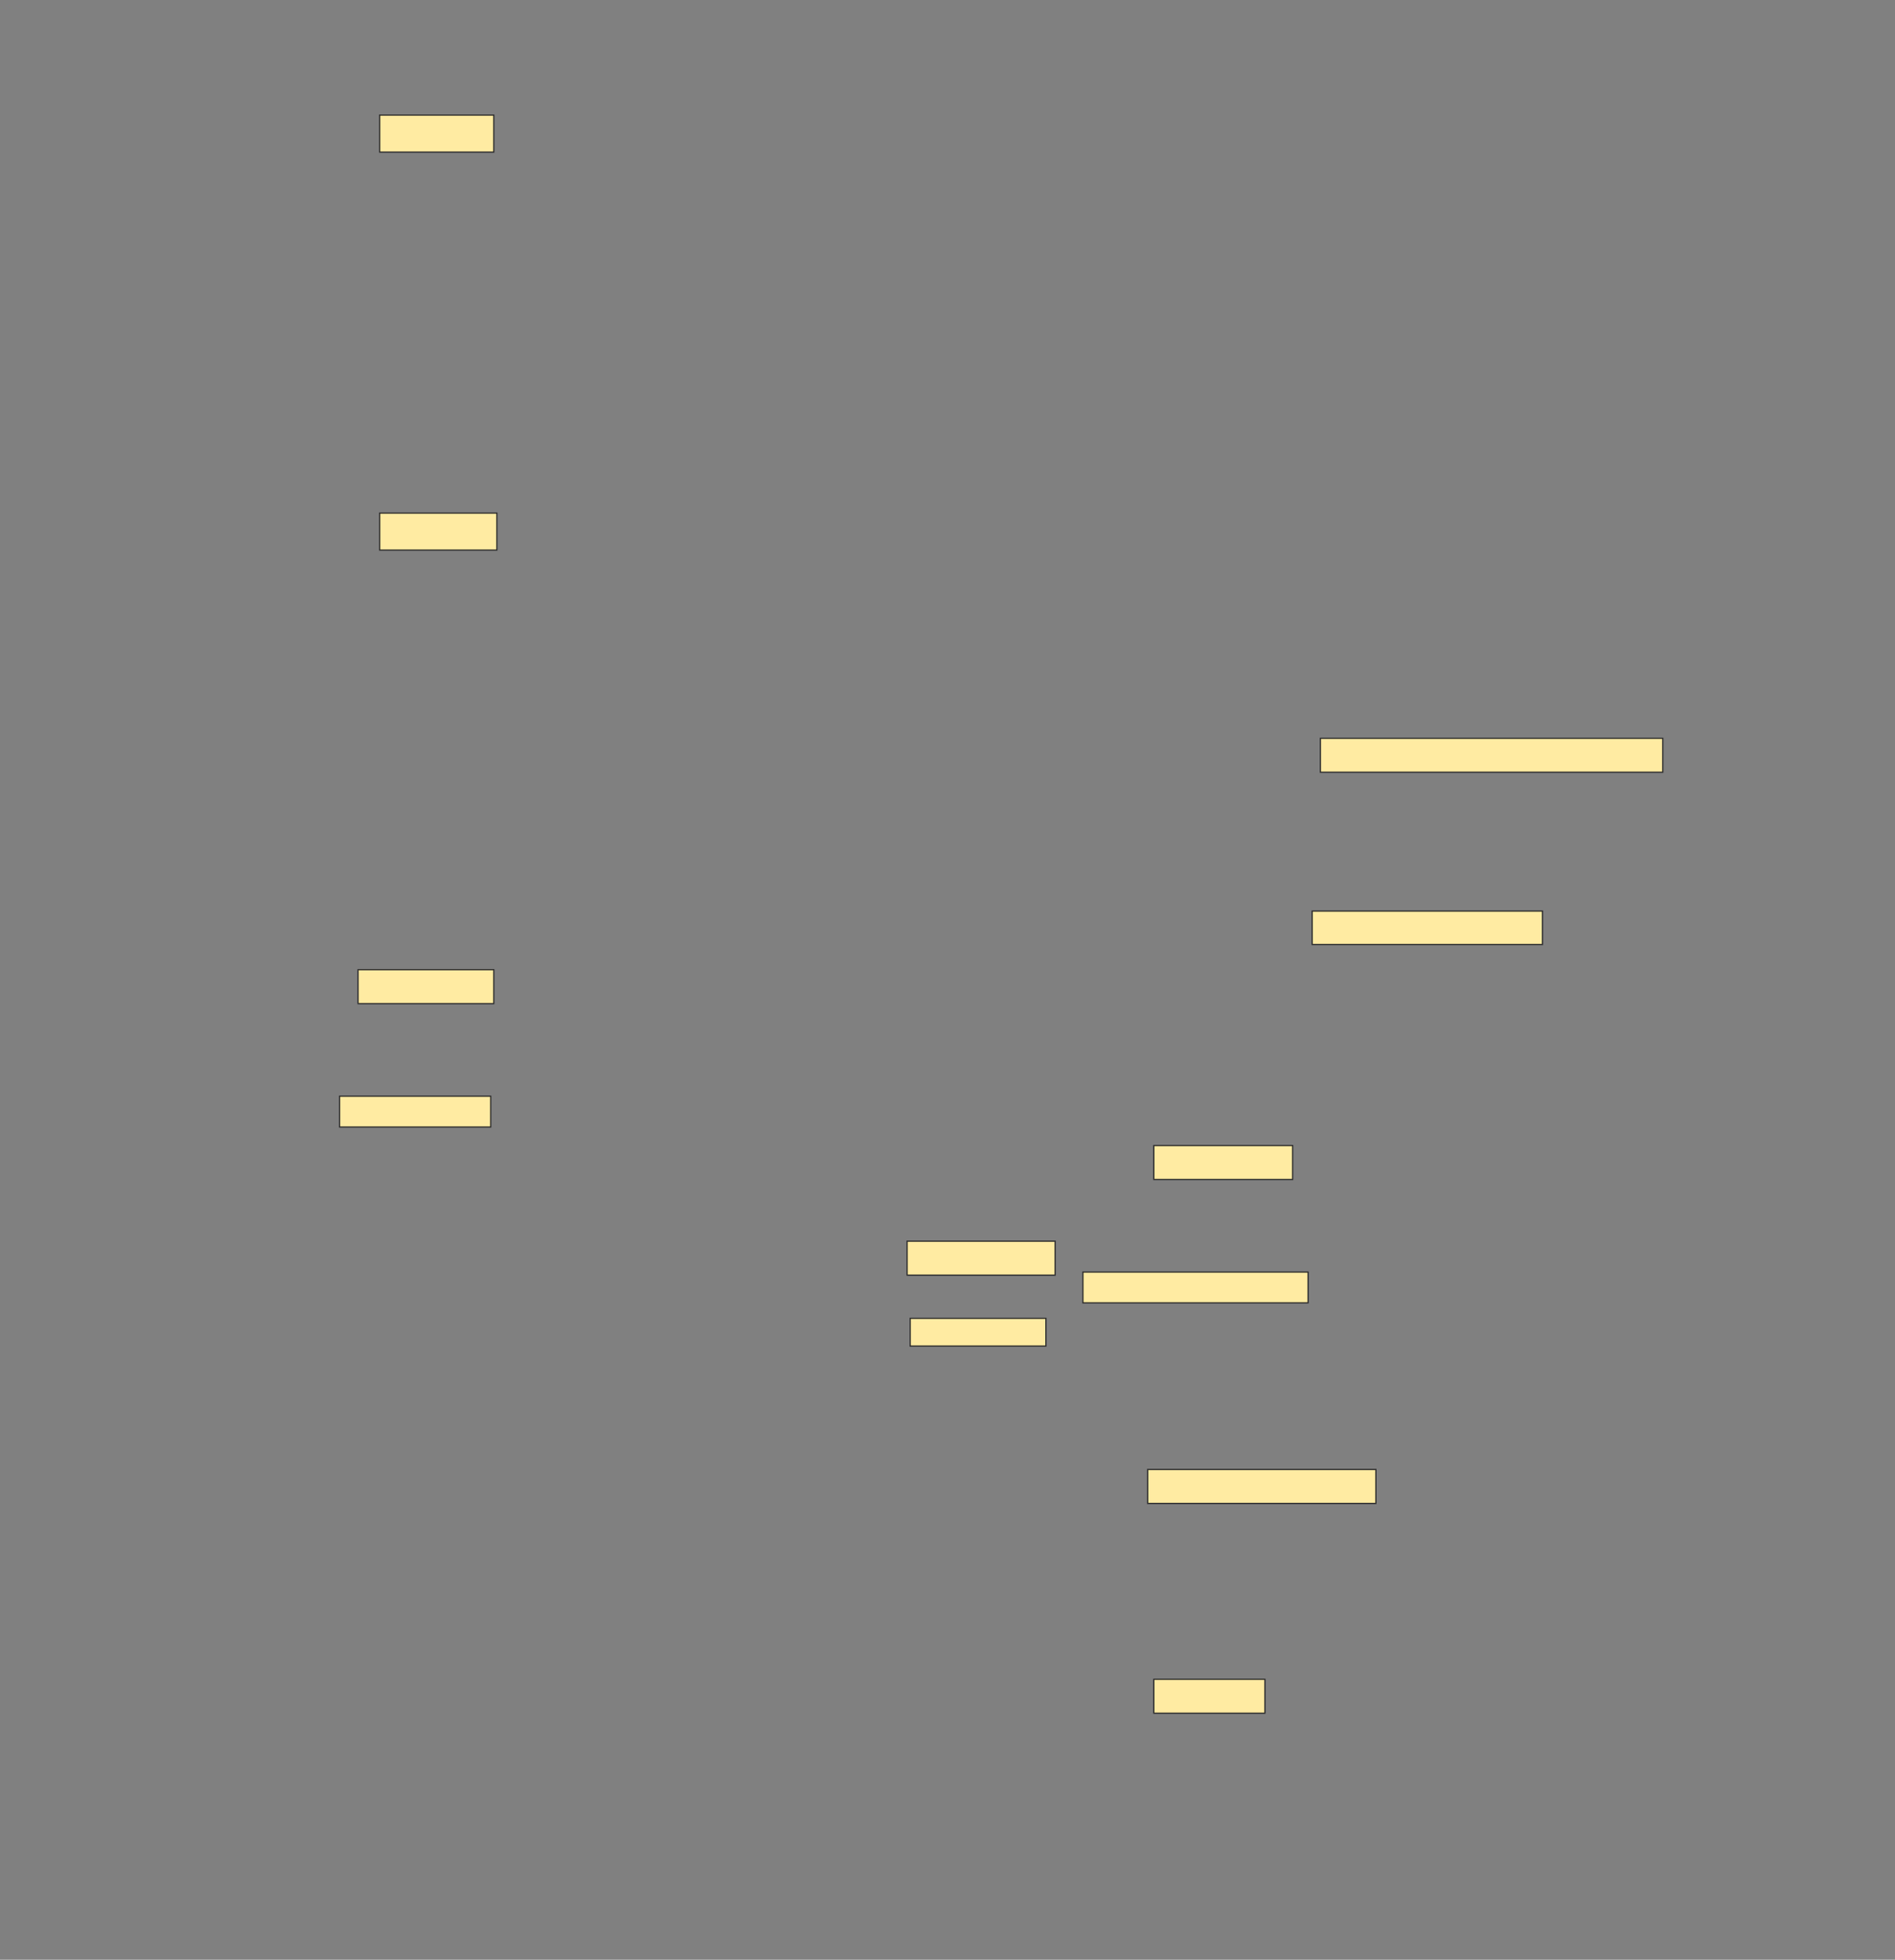 <svg height="1588" width="1536" xmlns="http://www.w3.org/2000/svg">
 <rect width="100%" height="100%" fill="#808080" stroke="none"/>
 <!-- Created with Image Occlusion Enhanced -->
 <g>
  <title>Labels</title>
 </g>
 <g>
  <title>Masks</title>
  <rect fill="#FFEBA2" height="30" id="87e9ee1fb37a4afd9a54a49d1fadd7b9-ao-1" stroke="#2D2D2D" width="92.5" x="307.75" y="93.25"/>
  <rect fill="#FFEBA2" height="30" id="87e9ee1fb37a4afd9a54a49d1fadd7b9-ao-2" stroke="#2D2D2D" width="95" x="307.75" y="415.75"/>
  <rect fill="#FFEBA2" height="27.5" id="87e9ee1fb37a4afd9a54a49d1fadd7b9-ao-3" stroke="#2D2D2D" width="277.5" x="1070.25" y="598.25"/>
  <rect fill="#FFEBA2" height="27.083" id="87e9ee1fb37a4afd9a54a49d1fadd7b9-ao-4" stroke="#2D2D2D" width="186.667" x="1063.583" y="738.25"/>
  <rect fill="#FFEBA2" height="27.5" id="87e9ee1fb37a4afd9a54a49d1fadd7b9-ao-5" stroke="#2D2D2D" width="110" x="290.25" y="785.75"/>
  <rect fill="#FFEBA2" height="25" id="87e9ee1fb37a4afd9a54a49d1fadd7b9-ao-6" stroke="#2D2D2D" width="122.5" x="275.25" y="888.25"/>
  <rect fill="#FFEBA2" height="27.5" id="87e9ee1fb37a4afd9a54a49d1fadd7b9-ao-7" stroke="#2D2D2D" width="112.5" x="935.25" y="928.25"/>
  <rect fill="#FFEBA2" height="25" id="87e9ee1fb37a4afd9a54a49d1fadd7b9-ao-8" stroke="#2D2D2D" width="182.5" x="877.75" y="1030.75"/>
  <rect fill="#FFEBA2" height="27.5" id="87e9ee1fb37a4afd9a54a49d1fadd7b9-ao-9" stroke="#2D2D2D" width="120" x="735.25" y="1005.75"/>
  <rect fill="#FFEBA2" height="22.5" id="87e9ee1fb37a4afd9a54a49d1fadd7b9-ao-10" stroke="#2D2D2D" width="110" x="737.75" y="1068.25"/>
  <rect fill="#FFEBA2" height="27.5" id="87e9ee1fb37a4afd9a54a49d1fadd7b9-ao-11" stroke="#2D2D2D" width="185" x="930.25" y="1190.75"/>
  
  <rect fill="#FFEBA2" height="27.5" id="87e9ee1fb37a4afd9a54a49d1fadd7b9-ao-13" stroke="#2D2D2D" width="90" x="935.25" y="1360.75"/>
 </g>
</svg>